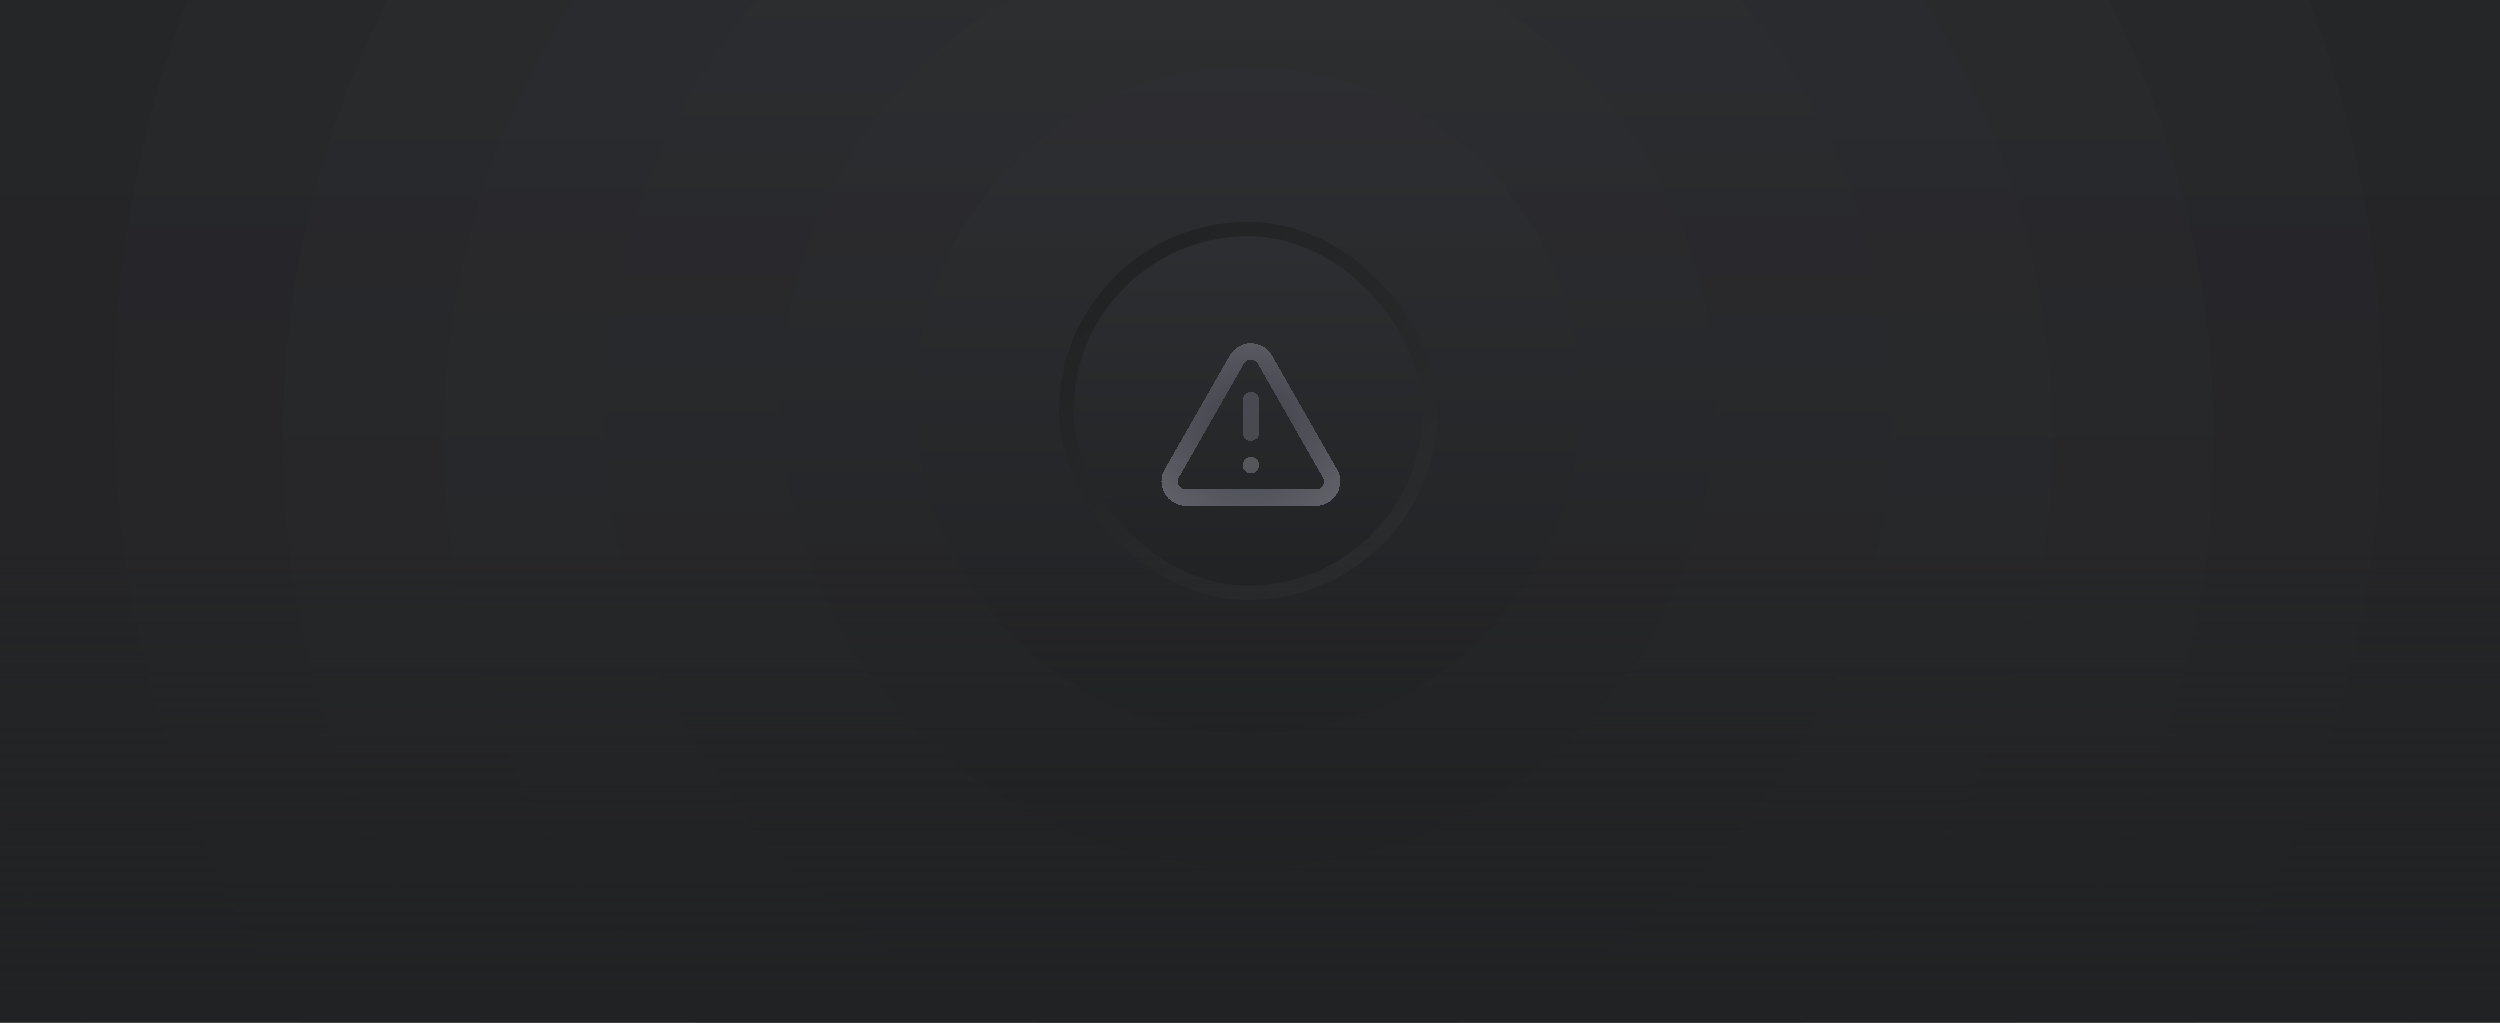 <svg width="687" height="281" viewBox="0 0 687 281" fill="none" xmlns="http://www.w3.org/2000/svg">
<g clip-path="url(#clip0_4867_1833)">
<rect width="687" height="281" fill="#212224"/>
<g opacity="0.1" filter="url(#filter0_i_4867_1833)">
<circle cx="343" cy="106" r="468" fill="url(#paint0_linear_4867_1833)"/>
</g>
<g opacity="0.2" filter="url(#filter1_i_4867_1833)">
<circle cx="343" cy="106" r="416.867" fill="url(#paint1_linear_4867_1833)"/>
</g>
<g opacity="0.3" filter="url(#filter2_i_4867_1833)">
<circle cx="343.002" cy="106.002" r="362.127" fill="url(#paint2_linear_4867_1833)"/>
</g>
<g opacity="0.4" filter="url(#filter3_i_4867_1833)">
<circle cx="343" cy="106" r="311.598" fill="url(#paint3_linear_4867_1833)"/>
</g>
<g opacity="0.5" filter="url(#filter4_i_4867_1833)">
<circle cx="342.998" cy="116.314" r="265.279" fill="url(#paint4_linear_4867_1833)"/>
</g>
<g opacity="0.6" filter="url(#filter5_i_4867_1833)">
<circle cx="343" cy="116.312" r="221.066" fill="url(#paint5_linear_4867_1833)"/>
</g>
<g opacity="0.7" filter="url(#filter6_i_4867_1833)">
<circle cx="343.001" cy="109.872" r="176.853" fill="url(#paint6_linear_4867_1833)"/>
</g>
<g opacity="0.8" filter="url(#filter7_i_4867_1833)">
<circle cx="343.003" cy="106.003" r="128.429" fill="url(#paint7_linear_4867_1833)"/>
</g>
<g opacity="0.9" filter="url(#filter8_i_4867_1833)">
<circle cx="343.004" cy="106.004" r="91.535" fill="url(#paint8_linear_4867_1833)"/>
</g>
<g filter="url(#filter9_i_4867_1833)">
<rect x="291" y="54" width="104" height="104" rx="52" fill="url(#paint9_linear_4867_1833)"/>
<rect x="293" y="56" width="100" height="100" rx="50" stroke="url(#paint10_linear_4867_1833)" stroke-width="4"/>
<g opacity="0.8" clip-path="url(#clip1_4867_1833)">
<g filter="url(#filter10_d_4867_1833)">
<path d="M365.463 119.144L347.622 87.921C347.233 87.235 346.669 86.664 345.987 86.267C345.305 85.869 344.53 85.66 343.741 85.66C342.952 85.66 342.177 85.869 341.496 86.267C340.814 86.664 340.25 87.235 339.861 87.921L322.02 119.144C321.626 119.825 321.42 120.597 321.422 121.384C321.424 122.17 321.633 122.942 322.029 123.621C322.426 124.301 322.994 124.863 323.678 125.252C324.362 125.64 325.136 125.841 325.922 125.834H361.605C362.387 125.833 363.156 125.627 363.833 125.235C364.511 124.843 365.073 124.28 365.464 123.602C365.855 122.924 366.061 122.155 366.061 121.373C366.06 120.59 365.854 119.821 365.463 119.144Z" stroke="url(#paint11_radial_4867_1833)" stroke-width="4.5" stroke-linecap="round" stroke-linejoin="round" shape-rendering="crispEdges"/>
</g>
<g filter="url(#filter11_d_4867_1833)">
<path d="M343.762 99.07V107.991" stroke="#51515A" stroke-width="4.5" stroke-linecap="round" stroke-linejoin="round" shape-rendering="crispEdges"/>
</g>
<g filter="url(#filter12_d_4867_1833)">
<path d="M343.762 116.914H343.784" stroke="#616268" stroke-width="4.5" stroke-linecap="round" stroke-linejoin="round" shape-rendering="crispEdges"/>
</g>
</g>
</g>
<rect y="148" width="687" height="133" fill="url(#paint12_linear_4867_1833)"/>
</g>
<defs>
<filter id="filter0_i_4867_1833" x="-125" y="-362" width="936" height="940" filterUnits="userSpaceOnUse" color-interpolation-filters="sRGB">
<feFlood flood-opacity="0" result="BackgroundImageFix"/>
<feBlend mode="normal" in="SourceGraphic" in2="BackgroundImageFix" result="shape"/>
<feColorMatrix in="SourceAlpha" type="matrix" values="0 0 0 0 0 0 0 0 0 0 0 0 0 0 0 0 0 0 127 0" result="hardAlpha"/>
<feOffset dy="4"/>
<feGaussianBlur stdDeviation="2"/>
<feComposite in2="hardAlpha" operator="arithmetic" k2="-1" k3="1"/>
<feColorMatrix type="matrix" values="0 0 0 0 1 0 0 0 0 0.7 0 0 0 0 0 0 0 0 0.28 0"/>
<feBlend mode="normal" in2="shape" result="effect1_innerShadow_4867_1833"/>
</filter>
<filter id="filter1_i_4867_1833" x="-73.867" y="-310.867" width="833.734" height="837.734" filterUnits="userSpaceOnUse" color-interpolation-filters="sRGB">
<feFlood flood-opacity="0" result="BackgroundImageFix"/>
<feBlend mode="normal" in="SourceGraphic" in2="BackgroundImageFix" result="shape"/>
<feColorMatrix in="SourceAlpha" type="matrix" values="0 0 0 0 0 0 0 0 0 0 0 0 0 0 0 0 0 0 127 0" result="hardAlpha"/>
<feOffset dy="4"/>
<feGaussianBlur stdDeviation="2"/>
<feComposite in2="hardAlpha" operator="arithmetic" k2="-1" k3="1"/>
<feColorMatrix type="matrix" values="0 0 0 0 1 0 0 0 0 0.7 0 0 0 0 0 0 0 0 0.28 0"/>
<feBlend mode="normal" in2="shape" result="effect1_innerShadow_4867_1833"/>
</filter>
<filter id="filter2_i_4867_1833" x="-19.125" y="-256.125" width="724.254" height="728.254" filterUnits="userSpaceOnUse" color-interpolation-filters="sRGB">
<feFlood flood-opacity="0" result="BackgroundImageFix"/>
<feBlend mode="normal" in="SourceGraphic" in2="BackgroundImageFix" result="shape"/>
<feColorMatrix in="SourceAlpha" type="matrix" values="0 0 0 0 0 0 0 0 0 0 0 0 0 0 0 0 0 0 127 0" result="hardAlpha"/>
<feOffset dy="4"/>
<feGaussianBlur stdDeviation="2"/>
<feComposite in2="hardAlpha" operator="arithmetic" k2="-1" k3="1"/>
<feColorMatrix type="matrix" values="0 0 0 0 1 0 0 0 0 0.7 0 0 0 0 0 0 0 0 0.28 0"/>
<feBlend mode="normal" in2="shape" result="effect1_innerShadow_4867_1833"/>
</filter>
<filter id="filter3_i_4867_1833" x="31.402" y="-205.598" width="623.195" height="627.195" filterUnits="userSpaceOnUse" color-interpolation-filters="sRGB">
<feFlood flood-opacity="0" result="BackgroundImageFix"/>
<feBlend mode="normal" in="SourceGraphic" in2="BackgroundImageFix" result="shape"/>
<feColorMatrix in="SourceAlpha" type="matrix" values="0 0 0 0 0 0 0 0 0 0 0 0 0 0 0 0 0 0 127 0" result="hardAlpha"/>
<feOffset dy="4"/>
<feGaussianBlur stdDeviation="2"/>
<feComposite in2="hardAlpha" operator="arithmetic" k2="-1" k3="1"/>
<feColorMatrix type="matrix" values="0 0 0 0 1 0 0 0 0 0.7 0 0 0 0 0 0 0 0 0.28 0"/>
<feBlend mode="normal" in2="shape" result="effect1_innerShadow_4867_1833"/>
</filter>
<filter id="filter4_i_4867_1833" x="77.719" y="-148.965" width="530.559" height="534.559" filterUnits="userSpaceOnUse" color-interpolation-filters="sRGB">
<feFlood flood-opacity="0" result="BackgroundImageFix"/>
<feBlend mode="normal" in="SourceGraphic" in2="BackgroundImageFix" result="shape"/>
<feColorMatrix in="SourceAlpha" type="matrix" values="0 0 0 0 0 0 0 0 0 0 0 0 0 0 0 0 0 0 127 0" result="hardAlpha"/>
<feOffset dy="4"/>
<feGaussianBlur stdDeviation="2"/>
<feComposite in2="hardAlpha" operator="arithmetic" k2="-1" k3="1"/>
<feColorMatrix type="matrix" values="0 0 0 0 1 0 0 0 0 0.7 0 0 0 0 0 0 0 0 0.28 0"/>
<feBlend mode="normal" in2="shape" result="effect1_innerShadow_4867_1833"/>
</filter>
<filter id="filter5_i_4867_1833" x="121.934" y="-104.754" width="442.133" height="446.133" filterUnits="userSpaceOnUse" color-interpolation-filters="sRGB">
<feFlood flood-opacity="0" result="BackgroundImageFix"/>
<feBlend mode="normal" in="SourceGraphic" in2="BackgroundImageFix" result="shape"/>
<feColorMatrix in="SourceAlpha" type="matrix" values="0 0 0 0 0 0 0 0 0 0 0 0 0 0 0 0 0 0 127 0" result="hardAlpha"/>
<feOffset dy="4"/>
<feGaussianBlur stdDeviation="2"/>
<feComposite in2="hardAlpha" operator="arithmetic" k2="-1" k3="1"/>
<feColorMatrix type="matrix" values="0 0 0 0 1 0 0 0 0 0.7 0 0 0 0 0 0 0 0 0.28 0"/>
<feBlend mode="normal" in2="shape" result="effect1_innerShadow_4867_1833"/>
</filter>
<filter id="filter6_i_4867_1833" x="166.148" y="-66.981" width="353.707" height="357.707" filterUnits="userSpaceOnUse" color-interpolation-filters="sRGB">
<feFlood flood-opacity="0" result="BackgroundImageFix"/>
<feBlend mode="normal" in="SourceGraphic" in2="BackgroundImageFix" result="shape"/>
<feColorMatrix in="SourceAlpha" type="matrix" values="0 0 0 0 0 0 0 0 0 0 0 0 0 0 0 0 0 0 127 0" result="hardAlpha"/>
<feOffset dy="4"/>
<feGaussianBlur stdDeviation="2"/>
<feComposite in2="hardAlpha" operator="arithmetic" k2="-1" k3="1"/>
<feColorMatrix type="matrix" values="0 0 0 0 1 0 0 0 0 0.7 0 0 0 0 0 0 0 0 0.28 0"/>
<feBlend mode="normal" in2="shape" result="effect1_innerShadow_4867_1833"/>
</filter>
<filter id="filter7_i_4867_1833" x="214.574" y="-22.426" width="256.859" height="260.859" filterUnits="userSpaceOnUse" color-interpolation-filters="sRGB">
<feFlood flood-opacity="0" result="BackgroundImageFix"/>
<feBlend mode="normal" in="SourceGraphic" in2="BackgroundImageFix" result="shape"/>
<feColorMatrix in="SourceAlpha" type="matrix" values="0 0 0 0 0 0 0 0 0 0 0 0 0 0 0 0 0 0 127 0" result="hardAlpha"/>
<feOffset dy="4"/>
<feGaussianBlur stdDeviation="2"/>
<feComposite in2="hardAlpha" operator="arithmetic" k2="-1" k3="1"/>
<feColorMatrix type="matrix" values="0 0 0 0 1 0 0 0 0 0.7 0 0 0 0 0 0 0 0 0.28 0"/>
<feBlend mode="normal" in2="shape" result="effect1_innerShadow_4867_1833"/>
</filter>
<filter id="filter8_i_4867_1833" x="251.469" y="14.469" width="183.07" height="187.07" filterUnits="userSpaceOnUse" color-interpolation-filters="sRGB">
<feFlood flood-opacity="0" result="BackgroundImageFix"/>
<feBlend mode="normal" in="SourceGraphic" in2="BackgroundImageFix" result="shape"/>
<feColorMatrix in="SourceAlpha" type="matrix" values="0 0 0 0 0 0 0 0 0 0 0 0 0 0 0 0 0 0 127 0" result="hardAlpha"/>
<feOffset dy="4"/>
<feGaussianBlur stdDeviation="2"/>
<feComposite in2="hardAlpha" operator="arithmetic" k2="-1" k3="1"/>
<feColorMatrix type="matrix" values="0 0 0 0 1 0 0 0 0 0.7 0 0 0 0 0 0 0 0 0.28 0"/>
<feBlend mode="normal" in2="shape" result="effect1_innerShadow_4867_1833"/>
</filter>
<filter id="filter9_i_4867_1833" x="291" y="54" width="104" height="110.917" filterUnits="userSpaceOnUse" color-interpolation-filters="sRGB">
<feFlood flood-opacity="0" result="BackgroundImageFix"/>
<feBlend mode="normal" in="SourceGraphic" in2="BackgroundImageFix" result="shape"/>
<feColorMatrix in="SourceAlpha" type="matrix" values="0 0 0 0 0 0 0 0 0 0 0 0 0 0 0 0 0 0 127 0" result="hardAlpha"/>
<feOffset dy="6.917"/>
<feGaussianBlur stdDeviation="3.458"/>
<feComposite in2="hardAlpha" operator="arithmetic" k2="-1" k3="1"/>
<feColorMatrix type="matrix" values="0 0 0 0 0 0 0 0 0 0 0 0 0 0 0 0 0 0 0.25 0"/>
<feBlend mode="normal" in2="shape" result="effect1_innerShadow_4867_1833"/>
</filter>
<filter id="filter10_d_4867_1833" x="315.172" y="83.41" width="57.141" height="52.676" filterUnits="userSpaceOnUse" color-interpolation-filters="sRGB">
<feFlood flood-opacity="0" result="BackgroundImageFix"/>
<feColorMatrix in="SourceAlpha" type="matrix" values="0 0 0 0 0 0 0 0 0 0 0 0 0 0 0 0 0 0 127 0" result="hardAlpha"/>
<feOffset dy="4"/>
<feGaussianBlur stdDeviation="2"/>
<feComposite in2="hardAlpha" operator="out"/>
<feColorMatrix type="matrix" values="0 0 0 0 0 0 0 0 0 0 0 0 0 0 0 0 0 0 0.25 0"/>
<feBlend mode="normal" in2="BackgroundImageFix" result="effect1_dropShadow_4867_1833"/>
<feBlend mode="normal" in="SourceGraphic" in2="effect1_dropShadow_4867_1833" result="shape"/>
</filter>
<filter id="filter11_d_4867_1833" x="337.512" y="96.82" width="12.5" height="21.422" filterUnits="userSpaceOnUse" color-interpolation-filters="sRGB">
<feFlood flood-opacity="0" result="BackgroundImageFix"/>
<feColorMatrix in="SourceAlpha" type="matrix" values="0 0 0 0 0 0 0 0 0 0 0 0 0 0 0 0 0 0 127 0" result="hardAlpha"/>
<feOffset dy="4"/>
<feGaussianBlur stdDeviation="2"/>
<feComposite in2="hardAlpha" operator="out"/>
<feColorMatrix type="matrix" values="0 0 0 0 0 0 0 0 0 0 0 0 0 0 0 0 0 0 0.25 0"/>
<feBlend mode="normal" in2="BackgroundImageFix" result="effect1_dropShadow_4867_1833"/>
<feBlend mode="normal" in="SourceGraphic" in2="effect1_dropShadow_4867_1833" result="shape"/>
</filter>
<filter id="filter12_d_4867_1833" x="337.512" y="114.664" width="12.523" height="12.5" filterUnits="userSpaceOnUse" color-interpolation-filters="sRGB">
<feFlood flood-opacity="0" result="BackgroundImageFix"/>
<feColorMatrix in="SourceAlpha" type="matrix" values="0 0 0 0 0 0 0 0 0 0 0 0 0 0 0 0 0 0 127 0" result="hardAlpha"/>
<feOffset dy="4"/>
<feGaussianBlur stdDeviation="2"/>
<feComposite in2="hardAlpha" operator="out"/>
<feColorMatrix type="matrix" values="0 0 0 0 0 0 0 0 0 0 0 0 0 0 0 0 0 0 0.25 0"/>
<feBlend mode="normal" in2="BackgroundImageFix" result="effect1_dropShadow_4867_1833"/>
<feBlend mode="normal" in="SourceGraphic" in2="effect1_dropShadow_4867_1833" result="shape"/>
</filter>
<linearGradient id="paint0_linear_4867_1833" x1="343" y1="-362" x2="343" y2="574" gradientUnits="userSpaceOnUse">
<stop stop-color="#2E2F32"/>
<stop offset="1" stop-color="#212224"/>
</linearGradient>
<linearGradient id="paint1_linear_4867_1833" x1="343" y1="-310.867" x2="343" y2="522.868" gradientUnits="userSpaceOnUse">
<stop stop-color="#2E2F32"/>
<stop offset="1" stop-color="#212224"/>
</linearGradient>
<linearGradient id="paint2_linear_4867_1833" x1="343.002" y1="-256.125" x2="343.002" y2="468.129" gradientUnits="userSpaceOnUse">
<stop stop-color="#2E2F32"/>
<stop offset="1" stop-color="#212224"/>
</linearGradient>
<linearGradient id="paint3_linear_4867_1833" x1="343" y1="-205.598" x2="343" y2="417.598" gradientUnits="userSpaceOnUse">
<stop stop-color="#2E2F32"/>
<stop offset="1" stop-color="#212224"/>
</linearGradient>
<linearGradient id="paint4_linear_4867_1833" x1="342.998" y1="-148.965" x2="342.998" y2="381.594" gradientUnits="userSpaceOnUse">
<stop stop-color="#2E2F32"/>
<stop offset="1" stop-color="#212224"/>
</linearGradient>
<linearGradient id="paint5_linear_4867_1833" x1="343" y1="-104.754" x2="343" y2="337.378" gradientUnits="userSpaceOnUse">
<stop stop-color="#2E2F32"/>
<stop offset="1" stop-color="#212224"/>
</linearGradient>
<linearGradient id="paint6_linear_4867_1833" x1="343.001" y1="-66.981" x2="343.001" y2="286.725" gradientUnits="userSpaceOnUse">
<stop stop-color="#2E2F32"/>
<stop offset="1" stop-color="#212224"/>
</linearGradient>
<linearGradient id="paint7_linear_4867_1833" x1="343.003" y1="-22.426" x2="343.003" y2="234.432" gradientUnits="userSpaceOnUse">
<stop stop-color="#2E2F32"/>
<stop offset="1" stop-color="#212224"/>
</linearGradient>
<linearGradient id="paint8_linear_4867_1833" x1="343.004" y1="14.469" x2="343.004" y2="197.54" gradientUnits="userSpaceOnUse">
<stop stop-color="#2E2F32"/>
<stop offset="1" stop-color="#212224"/>
</linearGradient>
<linearGradient id="paint9_linear_4867_1833" x1="343" y1="54" x2="343" y2="158" gradientUnits="userSpaceOnUse">
<stop stop-color="#2E2F32"/>
<stop offset="1" stop-color="#212224"/>
</linearGradient>
<linearGradient id="paint10_linear_4867_1833" x1="312.5" y1="65" x2="377.5" y2="147" gradientUnits="userSpaceOnUse">
<stop stop-color="#222325"/>
<stop offset="1" stop-color="#2A2B2D"/>
</linearGradient>
<radialGradient id="paint11_radial_4867_1833" cx="0" cy="0" r="1" gradientUnits="userSpaceOnUse" gradientTransform="translate(343.741 105.747) rotate(88.359) scale(113.799 126.446)">
<stop stop-color="#44444F"/>
<stop offset="1" stop-color="#E8EDEC"/>
</radialGradient>
<linearGradient id="paint12_linear_4867_1833" x1="344" y1="281" x2="344" y2="148" gradientUnits="userSpaceOnUse">
<stop stop-color="#212224"/>
<stop offset="1" stop-color="#212224" stop-opacity="0"/>
</linearGradient>
<clipPath id="clip0_4867_1833">
<rect width="687" height="281" fill="white"/>
</clipPath>
<clipPath id="clip1_4867_1833">
<rect width="53.524" height="53.524" fill="white" transform="translate(317 79)"/>
</clipPath>
</defs>
</svg>
